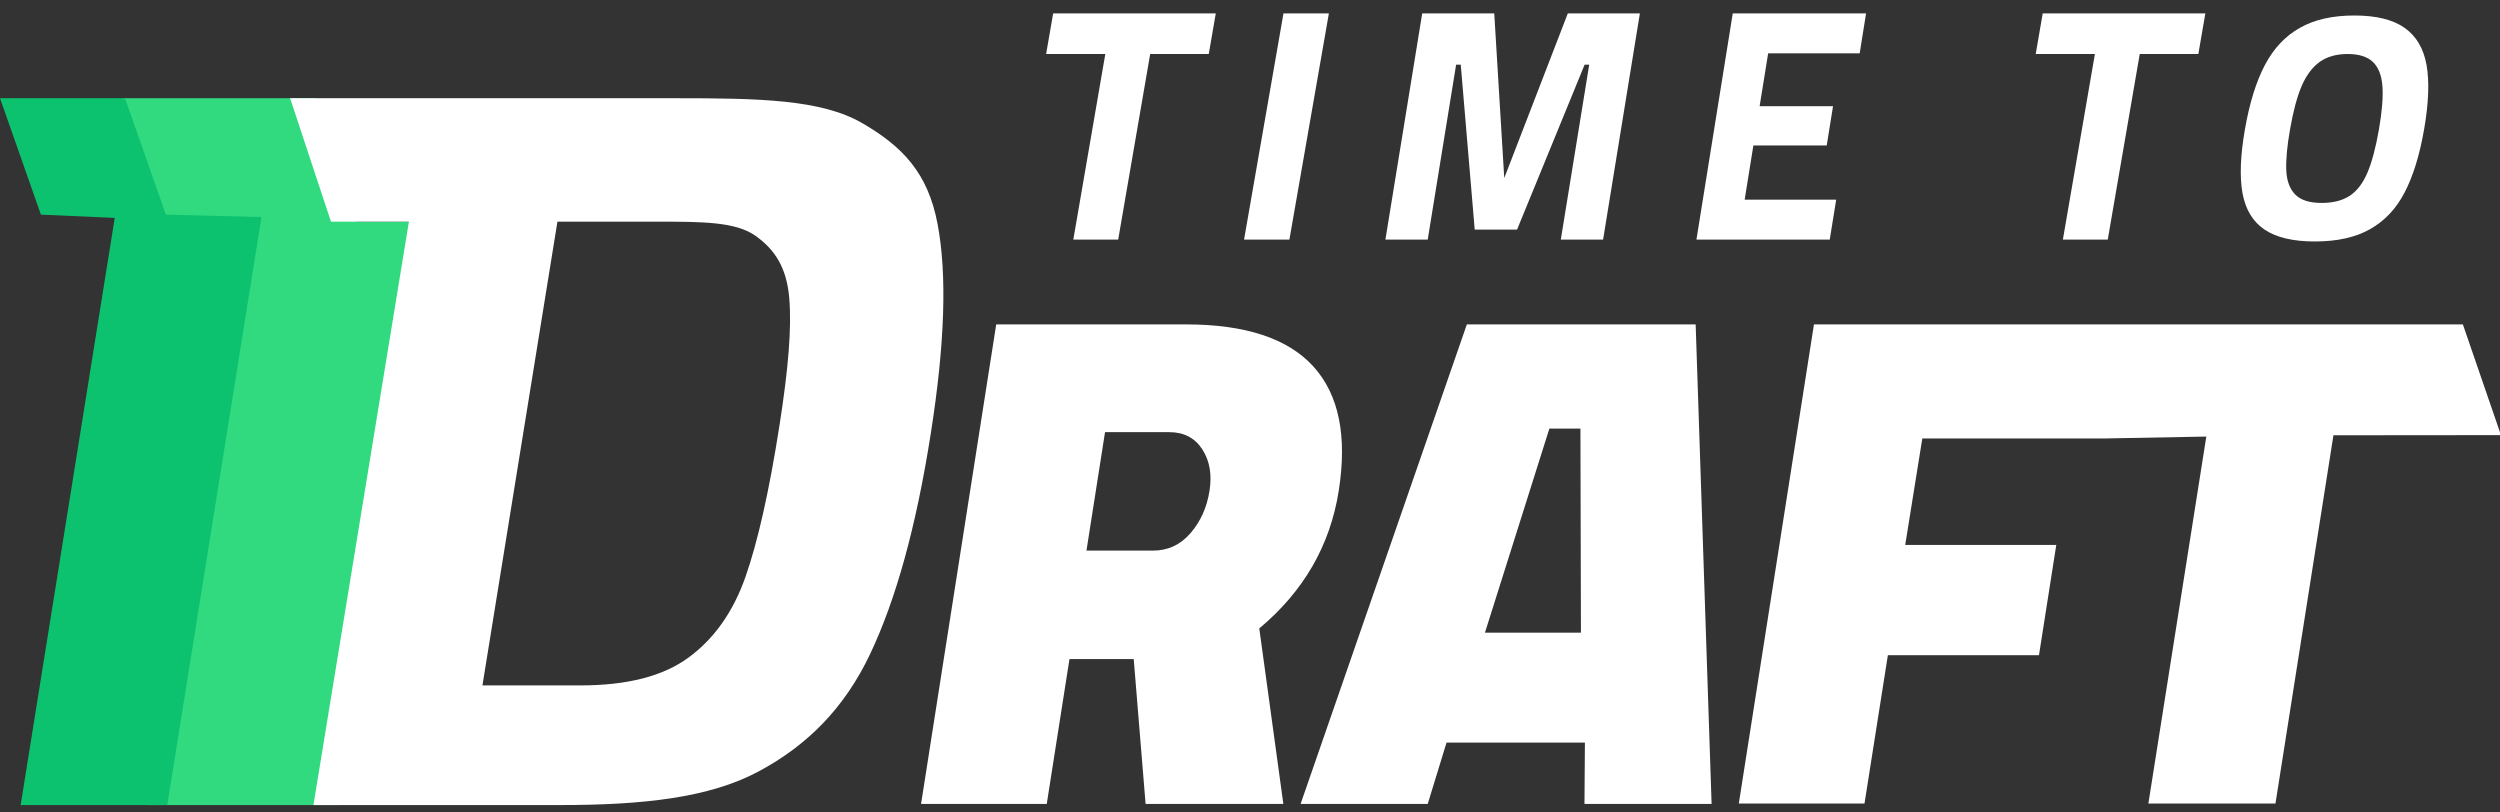 <?xml version="1.0" encoding="UTF-8"?>
<svg width="80px" height="26px" viewBox="0 0 80 26" version="1.1" xmlns="http://www.w3.org/2000/svg" xmlns:xlink="http://www.w3.org/1999/xlink">
    <rect x="0" y="0" width="80" height="26" fill="#333333" stroke="none"/>
    <!-- Generator: sketchtool 40.3 (33839) - http://www.bohemiancoding.com/sketch -->
    <title>5542E9AC-F7FF-46E8-AD59-45C3724F76AC</title>
    <desc>Created with sketchtool.</desc>
    <defs></defs>
    <g id="Symbols" stroke="none" stroke-width="1" fill="none" fill-rule="evenodd">
        <g id="Menu_signed_dark" transform="translate(-40, -18)">
            <g id="Logo-New" transform="translate(40, 18)">
                <g id="Logo-Copy">
                    <g id="Page-1-Copy" transform="translate(0, 0.429)">
                        <polygon id="Fill-1" fill="#FFFFFF" points="35.37 1.299 33.476 1.299 33.701 0 38.905 0 38.68 1.299 36.806 1.299 35.782 7.238 34.346 7.238"></polygon>
                        <polygon id="Fill-2" fill="#FFFFFF" points="41.071 0 42.524 0 41.261 7.238 39.81 7.238"></polygon>
                        <polygon id="Fill-3" fill="#FFFFFF" points="52.476 0 51.299 7.238 49.946 7.238 50.855 1.64 50.708 1.64 48.546 6.918 47.191 6.918 46.744 1.64 46.596 1.64 45.687 7.238 44.333 7.238 45.511 0 47.816 0 48.136 5.269 50.17 0"></polygon>
                        <polygon id="Fill-4" fill="#FFFFFF" points="56.581 1.277 56.308 2.969 58.657 2.969 58.455 4.226 56.108 4.226 55.829 5.961 58.758 5.961 58.552 7.238 54.286 7.238 55.448 0 59.714 0 59.51 1.277"></polygon>
                        <polygon id="Fill-5" fill="#FFFFFF" points="67.037 1.299 65.143 1.299 65.367 0 70.571 0 70.347 1.299 68.472 1.299 67.448 7.238 66.012 7.238"></polygon>
                        <g id="Group-20">
                            <path d="M75.193,5.835 C75.426,5.681 75.614,5.434 75.758,5.095 C75.902,4.756 76.024,4.296 76.126,3.714 C76.227,3.132 76.264,2.667 76.237,2.321 C76.21,1.977 76.108,1.72 75.93,1.551 C75.752,1.383 75.484,1.299 75.125,1.299 C74.765,1.299 74.467,1.383 74.231,1.551 C73.996,1.72 73.803,1.977 73.654,2.321 C73.505,2.667 73.382,3.132 73.281,3.714 C73.185,4.255 73.146,4.693 73.161,5.029 C73.178,5.365 73.273,5.62 73.45,5.798 C73.625,5.976 73.906,6.065 74.293,6.065 C74.658,6.065 74.958,5.989 75.193,5.835 M72.467,6.919 C72.09,6.665 71.856,6.276 71.76,5.752 C71.666,5.229 71.691,4.549 71.837,3.714 C71.983,2.872 72.196,2.184 72.476,1.653 C72.754,1.124 73.126,0.726 73.594,0.463 C74.058,0.198 74.642,0.067 75.34,0.067 C76.038,0.067 76.574,0.198 76.948,0.463 C77.322,0.726 77.555,1.124 77.65,1.653 C77.743,2.184 77.717,2.872 77.571,3.714 C77.427,4.536 77.22,5.206 76.949,5.727 C76.68,6.248 76.31,6.64 75.844,6.903 C75.378,7.167 74.789,7.298 74.077,7.298 C73.379,7.298 72.843,7.172 72.467,6.919" id="Fill-6" fill="#FFFFFF"></path>
                            <polygon id="Fill-10" fill="#31DA7F" points="11.404 6.664 10.096 2.714 8.401 2.714 3.944 2.714 5.253 6.664 7.746 6.664 4.692 25.333 10.843 25.333 13.898 6.664"></polygon>
                            <path d="M24.94,13.206 C24.613,15.294 24.251,16.9 23.857,18.026 C23.462,19.152 22.856,20.006 22.038,20.609 C21.22,21.212 20.066,21.504 18.573,21.504 L15.438,21.504 L17.838,6.664 L20.973,6.664 C22.466,6.664 23.533,6.663 24.173,7.115 C24.814,7.568 25.175,8.157 25.256,9.108 C25.336,10.059 25.231,11.349 24.94,13.206 M30.001,6.732 C29.693,5.108 28.886,4.259 27.581,3.505 C26.275,2.752 24.291,2.714 21.628,2.714 L17.639,2.714 L13.74,2.714 L9.283,2.714 L10.591,6.664 L13.085,6.664 L10.03,25.333 L17.918,25.333 C20.582,25.333 22.696,25.099 24.262,24.264 C25.829,23.429 27.023,22.233 27.847,20.493 C28.671,18.752 29.317,16.431 29.786,13.438 C30.237,10.562 30.309,8.356 30.001,6.732" id="Fill-8" fill="#FFFFFF"></path>
                            <polygon id="Fill-12" fill="#0CC26F" points="5.308 6.439 4 2.714 3.223 2.714 3.50360315e-05 2.714 1.309 6.439 3.672 6.544 0.661 25.333 5.352 25.333 8.368 6.516"></polygon>
                            <g id="Group-39" transform="translate(28.952, 9.952)" fill="#FFFFFF">
                                <path d="M7.938,7.239 C8.421,7.239 8.823,7.053 9.145,6.679 C9.467,6.306 9.67,5.854 9.753,5.321 C9.834,4.804 9.758,4.361 9.521,3.997 C9.284,3.631 8.932,3.448 8.465,3.448 L6.409,3.448 L5.815,7.239 L7.938,7.239 Z M2.927,0 L9.006,0 C10.903,0 12.261,0.45 13.077,1.347 C13.892,2.246 14.163,3.57 13.888,5.321 C13.614,7.071 12.766,8.541 11.345,9.728 L12.115,15.345 L7.707,15.345 L7.327,10.71 L5.271,10.71 L4.544,15.345 L0.522,15.345 L2.927,0 Z" id="Fill-14"></path>
                                <path d="M21.622,3.334 L20.628,3.334 L18.566,9.865 L21.638,9.865 L21.622,3.334 Z M21.765,13.382 L17.337,13.382 L16.735,15.345 L12.667,15.345 L17.987,0 L25.309,0 L25.819,15.345 L21.751,15.345 L21.765,13.382 Z" id="Fill-16"></path>
                                <polygon id="Fill-18" points="49.86 -1.77635684e-15 39.195 -1.77635684e-15 39.006 -1.77635684e-15 29.095 -1.77635684e-15 26.69 15.331 30.712 15.331 31.46 10.586 36.295 10.586 36.849 7.057 32.015 7.057 32.562 3.65 38.386 3.65 41.65 3.589 39.796 15.331 43.863 15.331 45.718 3.548 51.079 3.543"></polygon>
                            </g>
                        </g>
                    </g>
                </g>
            </g>
        </g>
    </g>
</svg>